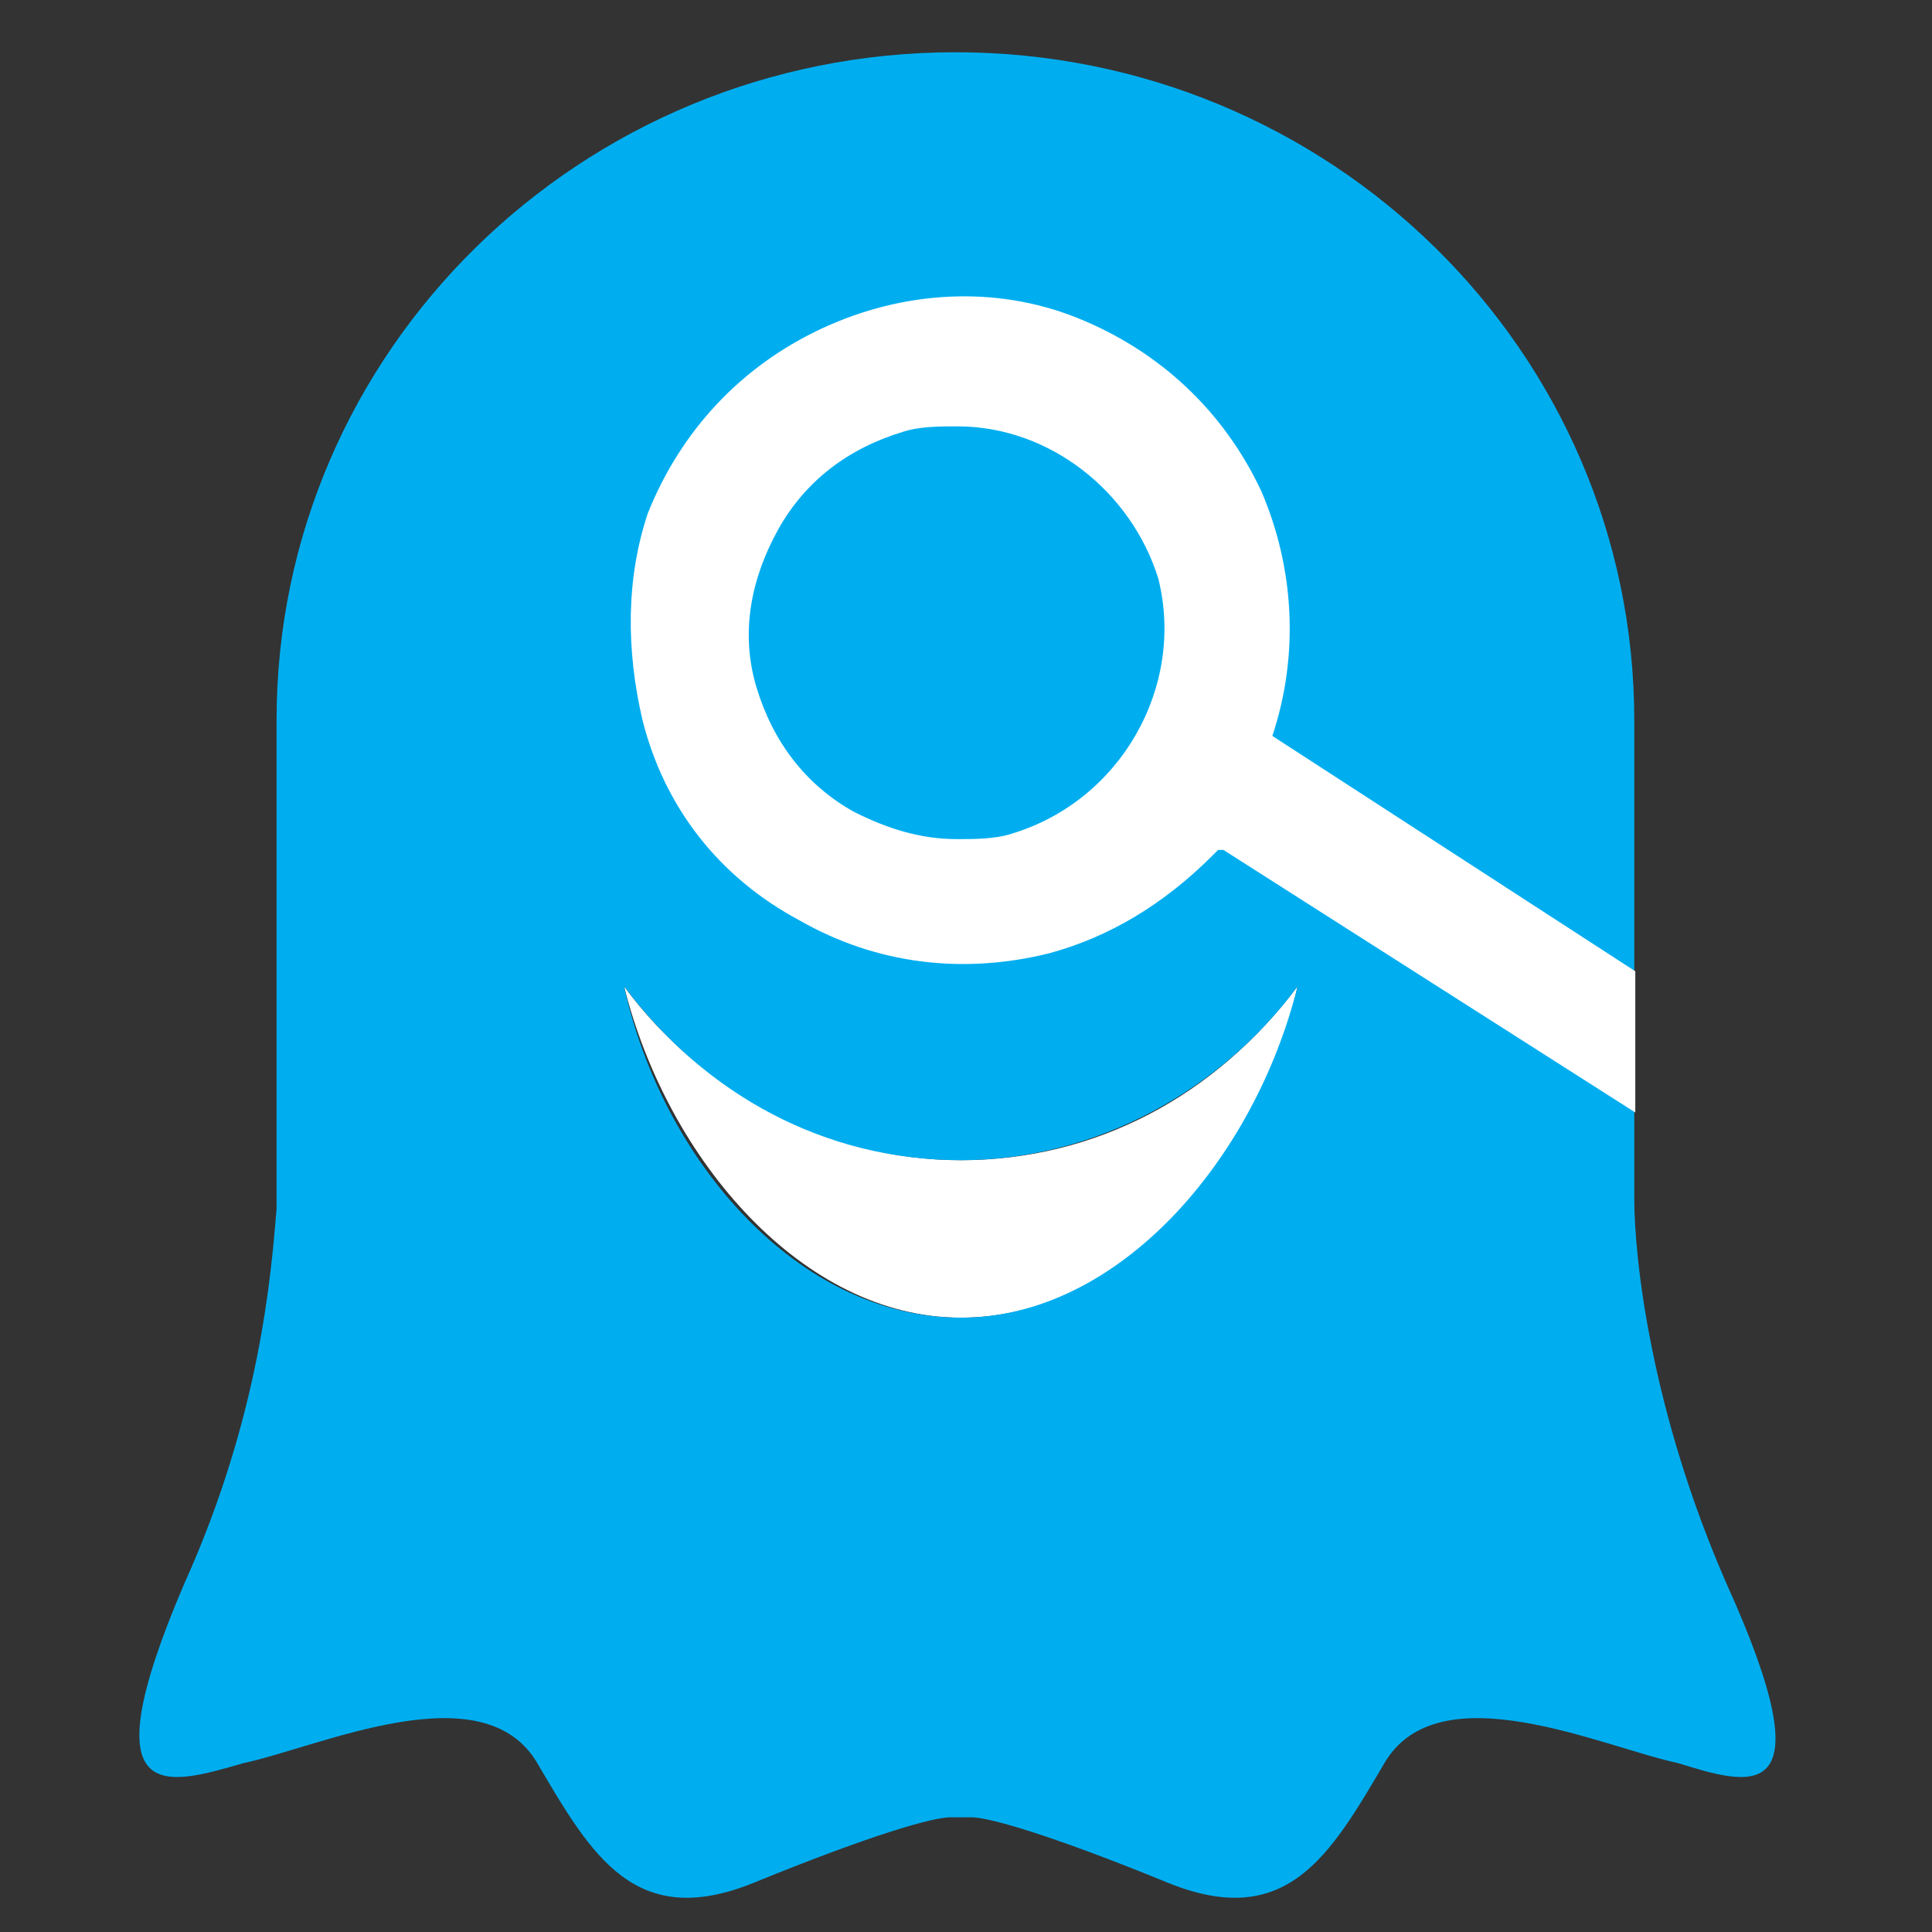 <?xml version="1.0" encoding="utf-8"?>
<svg version="1.1" id="Layer_1" x="0px" y="0px" viewBox="0 0 32 32" style="enable-background:new 0 0 50.8 50.8;" xmlns="http://www.w3.org/2000/svg">
  <rect x="0" y="0" width="32" height="32" fill="#333333" stroke="none"/>
  <style type="text/css">
  .st0{fill:#00AEF0;}
  .st1{fill:#FFFFFF;}
</style>
  <g transform="matrix(0.901, 0, 0, 0.901, -47.591, -11.934)">
    <path class="st0" d="M 70.483 34.573 C 67.987 34.573 65.691 33.275 64.293 31.378 C 65.092 34.573 67.588 37.468 70.483 37.468 C 73.478 37.468 75.974 34.573 76.673 31.378 C 75.176 33.375 72.979 34.573 70.483 34.573 Z" style="fill: rgb(255, 255, 255);"/>
    <path class="st1" d="M 84.56 42.36 C 83.163 39.166 82.863 36.37 82.863 35.272 L 82.863 33.774 L 82.863 33.675 L 82.863 33.275 L 82.863 30.779 L 82.863 30.68 L 82.863 30.38 L 82.863 26.486 C 82.863 19.697 77.272 14.206 70.384 14.206 C 63.495 14.206 57.904 19.697 57.904 26.486 L 57.904 35.472 C 57.804 36.67 57.604 39.265 56.207 42.36 C 54.41 46.554 55.907 46.054 57.305 45.655 C 58.703 45.356 61.698 43.958 62.696 45.655 C 63.694 47.352 64.493 48.75 66.69 47.851 C 68.886 46.953 69.984 46.653 70.284 46.653 L 70.683 46.653 C 70.983 46.653 72.081 46.953 74.277 47.851 C 76.474 48.75 77.272 47.352 78.271 45.655 C 79.269 43.958 82.264 45.356 83.662 45.655 C 84.96 46.054 86.457 46.554 84.56 42.36 Z M 82.863 30.879 L 82.863 33.475 L 82.863 30.879 Z M 70.483 37.468 C 67.488 37.468 64.992 34.573 64.293 31.378 C 65.791 33.375 67.987 34.573 70.483 34.573 C 72.979 34.573 75.276 33.275 76.673 31.378 C 75.875 34.573 73.379 37.468 70.483 37.468 Z" style="fill: rgb(0, 174, 240);"/>
    <path class="st0" d="M 76.21 26.774 C 76.709 25.276 76.609 23.679 76.01 22.281 C 75.311 20.784 74.113 19.685 72.616 19.086 C 71.118 18.487 69.421 18.587 67.924 19.286 C 66.426 19.985 65.328 21.183 64.729 22.681 C 64.329 23.879 64.329 25.176 64.629 26.474 C 65.028 28.072 66.027 29.37 67.524 30.168 C 68.922 30.967 70.519 31.167 72.117 30.767 C 73.215 30.468 74.213 29.869 75.112 28.97 L 75.212 28.87 L 75.311 28.87 L 82.882 33.696 L 82.882 31.1 L 76.21 26.774 Z M 71.418 28.571 C 71.118 28.671 70.719 28.671 70.419 28.671 C 69.721 28.671 69.122 28.471 68.523 28.172 C 67.624 27.672 67.025 26.874 66.725 25.875 C 66.426 24.877 66.626 23.879 67.125 22.98 C 67.624 22.082 68.423 21.483 69.421 21.183 C 69.721 21.083 70.12 21.083 70.419 21.083 C 72.117 21.083 73.614 22.281 74.113 23.879 C 74.613 25.875 73.415 27.972 71.418 28.571 Z" style="fill: rgb(255, 255, 255);"/>
  </g>
</svg>
